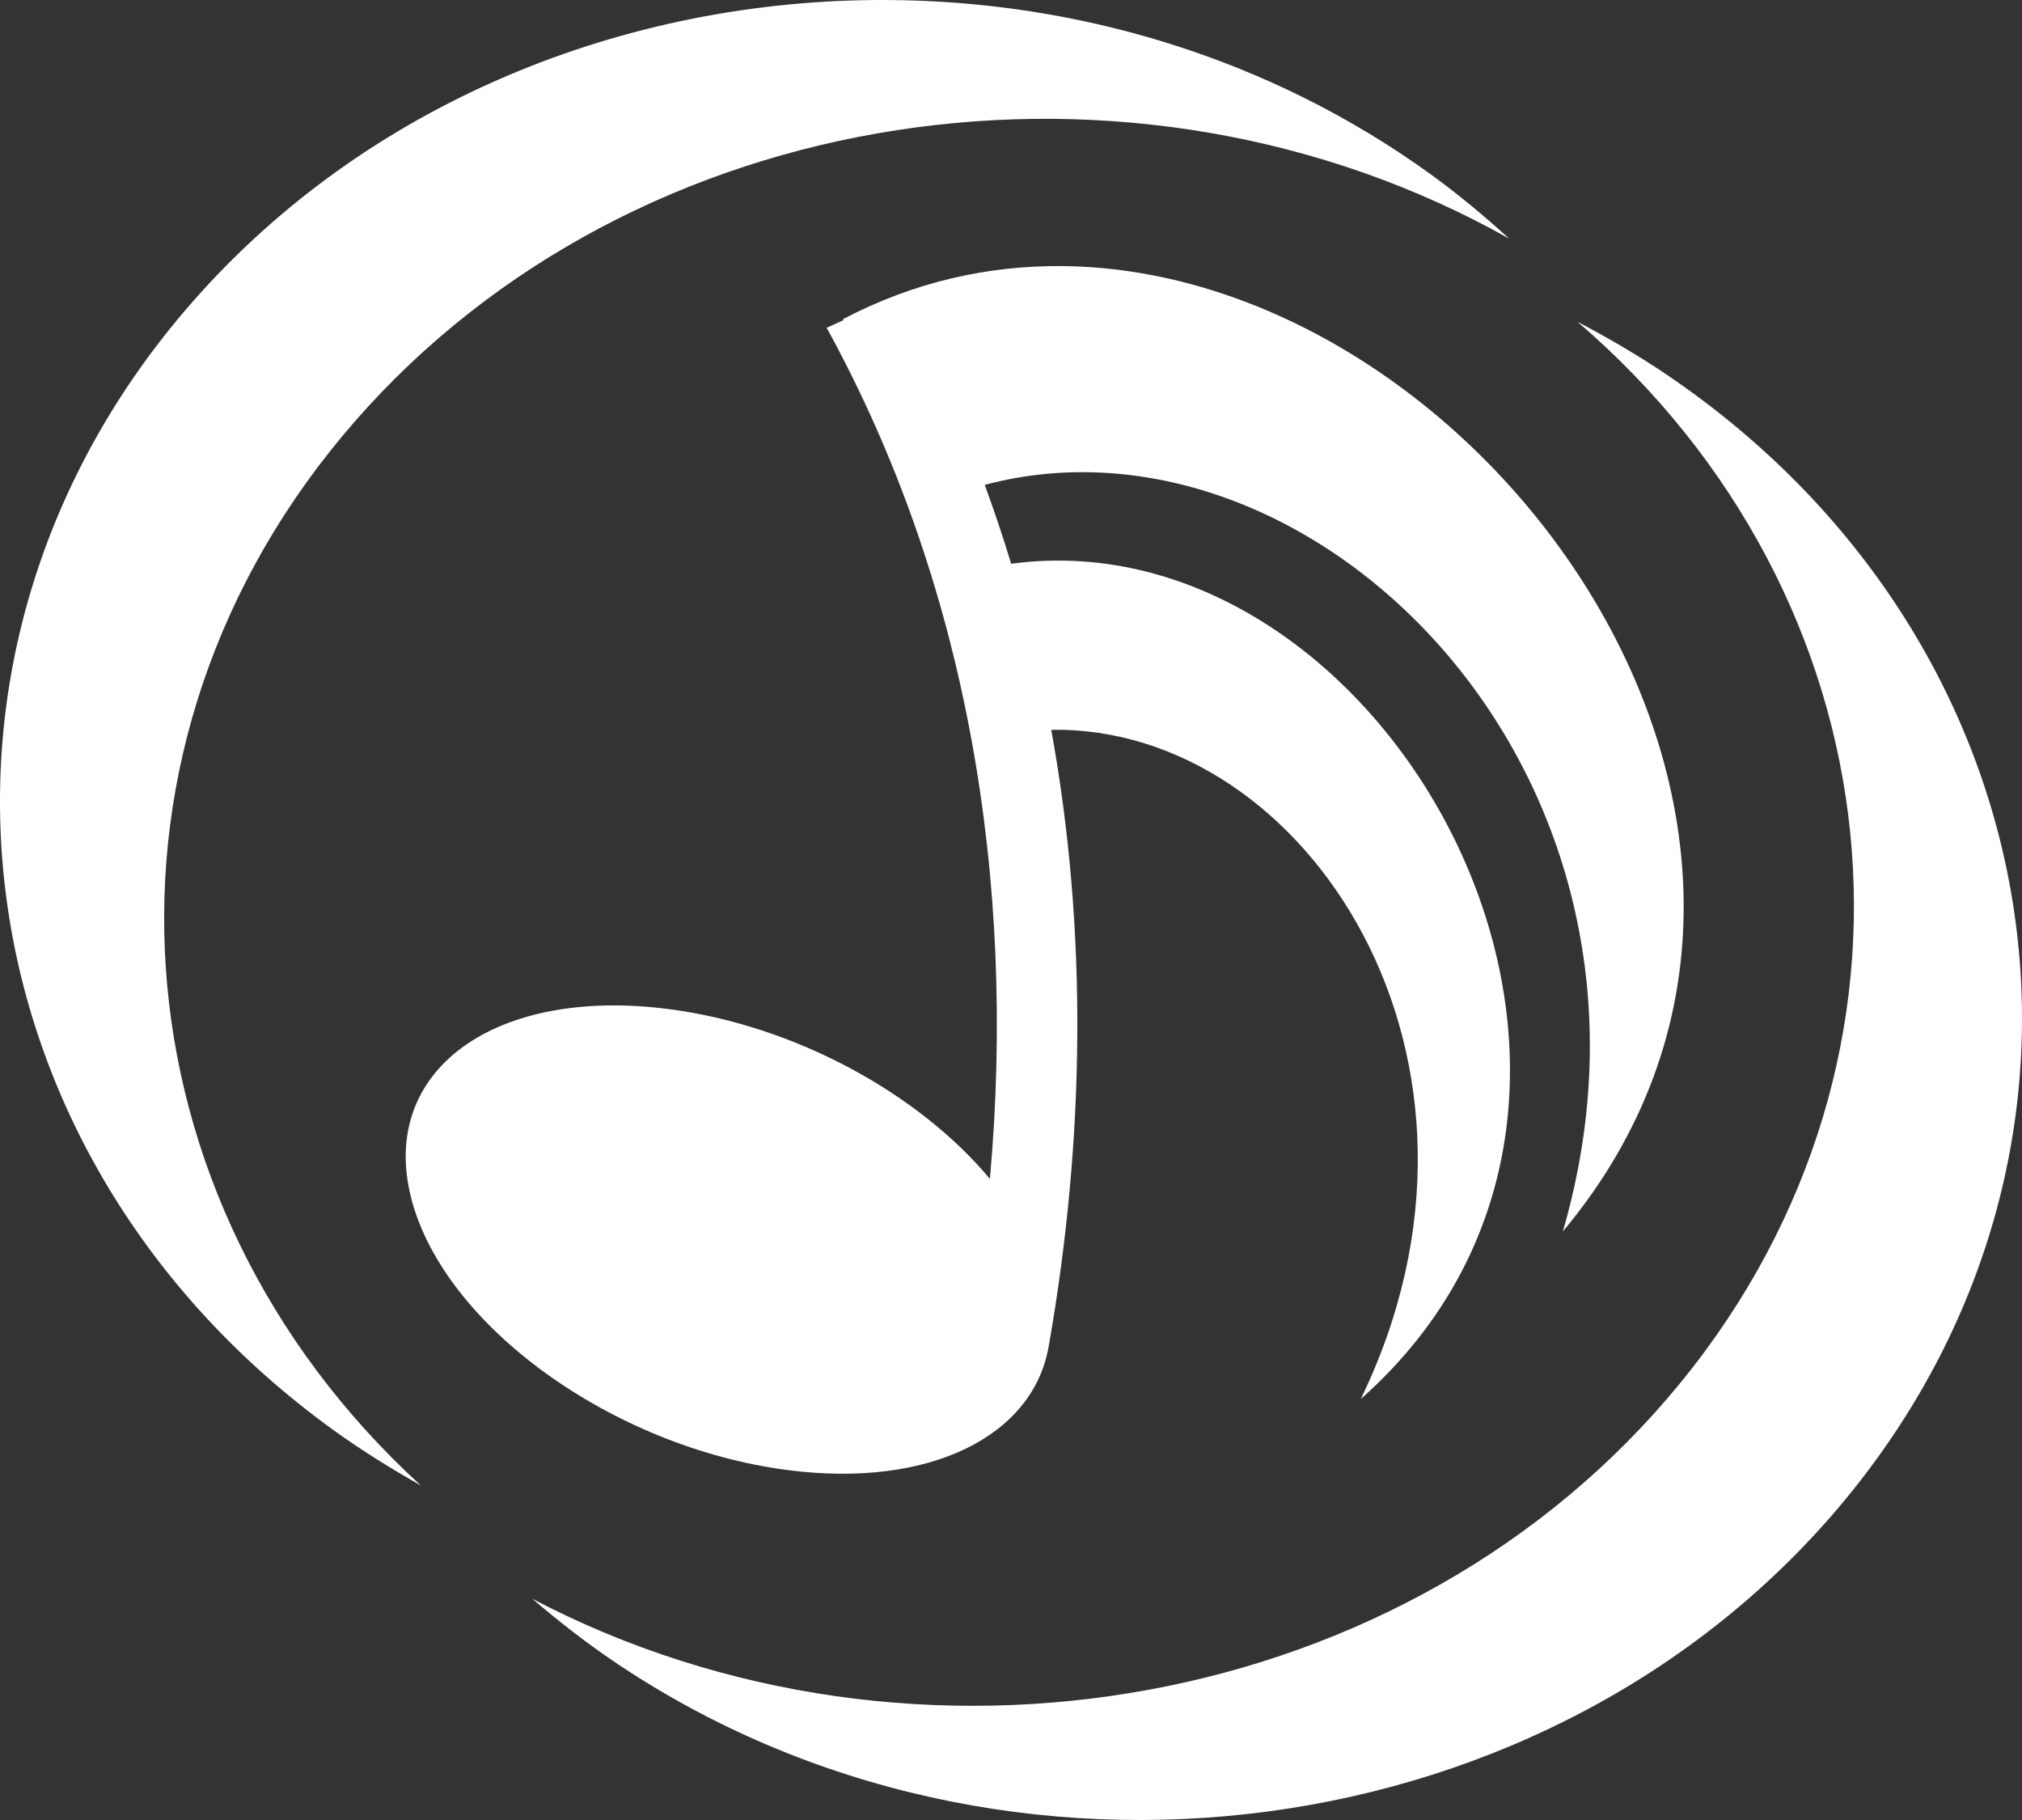 <svg width="90" height="81" viewBox="0 0 90 81" fill="none" xmlns="http://www.w3.org/2000/svg">
<rect x="0" y="0" width="90" height="81" fill="#333333" stroke="none"/>
<path d="M39.471 0C27.841 -0.052 16.302 4.576 8.51 13.502C-4.968 28.942 -2.13 51.393 14.848 63.65C16.075 64.536 17.429 65.378 18.73 66.11C4.884 53.452 3.287 33.082 15.791 18.759C28.295 4.434 50.473 1.227 67.17 10.618C66.092 9.633 64.882 8.624 63.655 7.739C56.492 2.568 47.957 0.038 39.471 8.922e-05V0ZM47.28 11.842C43.992 11.812 40.682 12.542 37.519 14.207L37.544 14.248L36.795 14.588C43.014 25.916 45.258 39.056 44.062 52.467C40.917 48.696 35.439 45.654 29.799 44.914C22.005 43.892 16.857 47.654 18.301 53.317C19.745 58.98 27.233 64.4 35.027 65.422C41.405 66.258 46.009 63.89 46.681 59.898H46.682C48.305 50.643 48.407 41.348 46.791 32.481C58.18 32.284 67.884 47.178 60.569 62.264C76.025 48.581 61.863 22.812 45.007 25.091C44.649 23.909 44.257 22.738 43.831 21.579C58.45 17.69 75.469 34.462 69.563 54.807C84.27 37.227 66.143 12.013 47.28 11.842H47.28ZM70.222 14.325C84.492 26.586 86.784 46.901 74.774 61.57C62.766 76.24 40.708 80.072 23.698 71.157C24.81 72.111 26.053 73.085 27.31 73.935C44.698 85.707 69.287 82.431 82.231 66.618C95.176 50.806 91.574 28.445 74.185 16.674C72.929 15.823 71.547 15.02 70.222 14.325L70.222 14.325Z" fill="white"/>
</svg>
